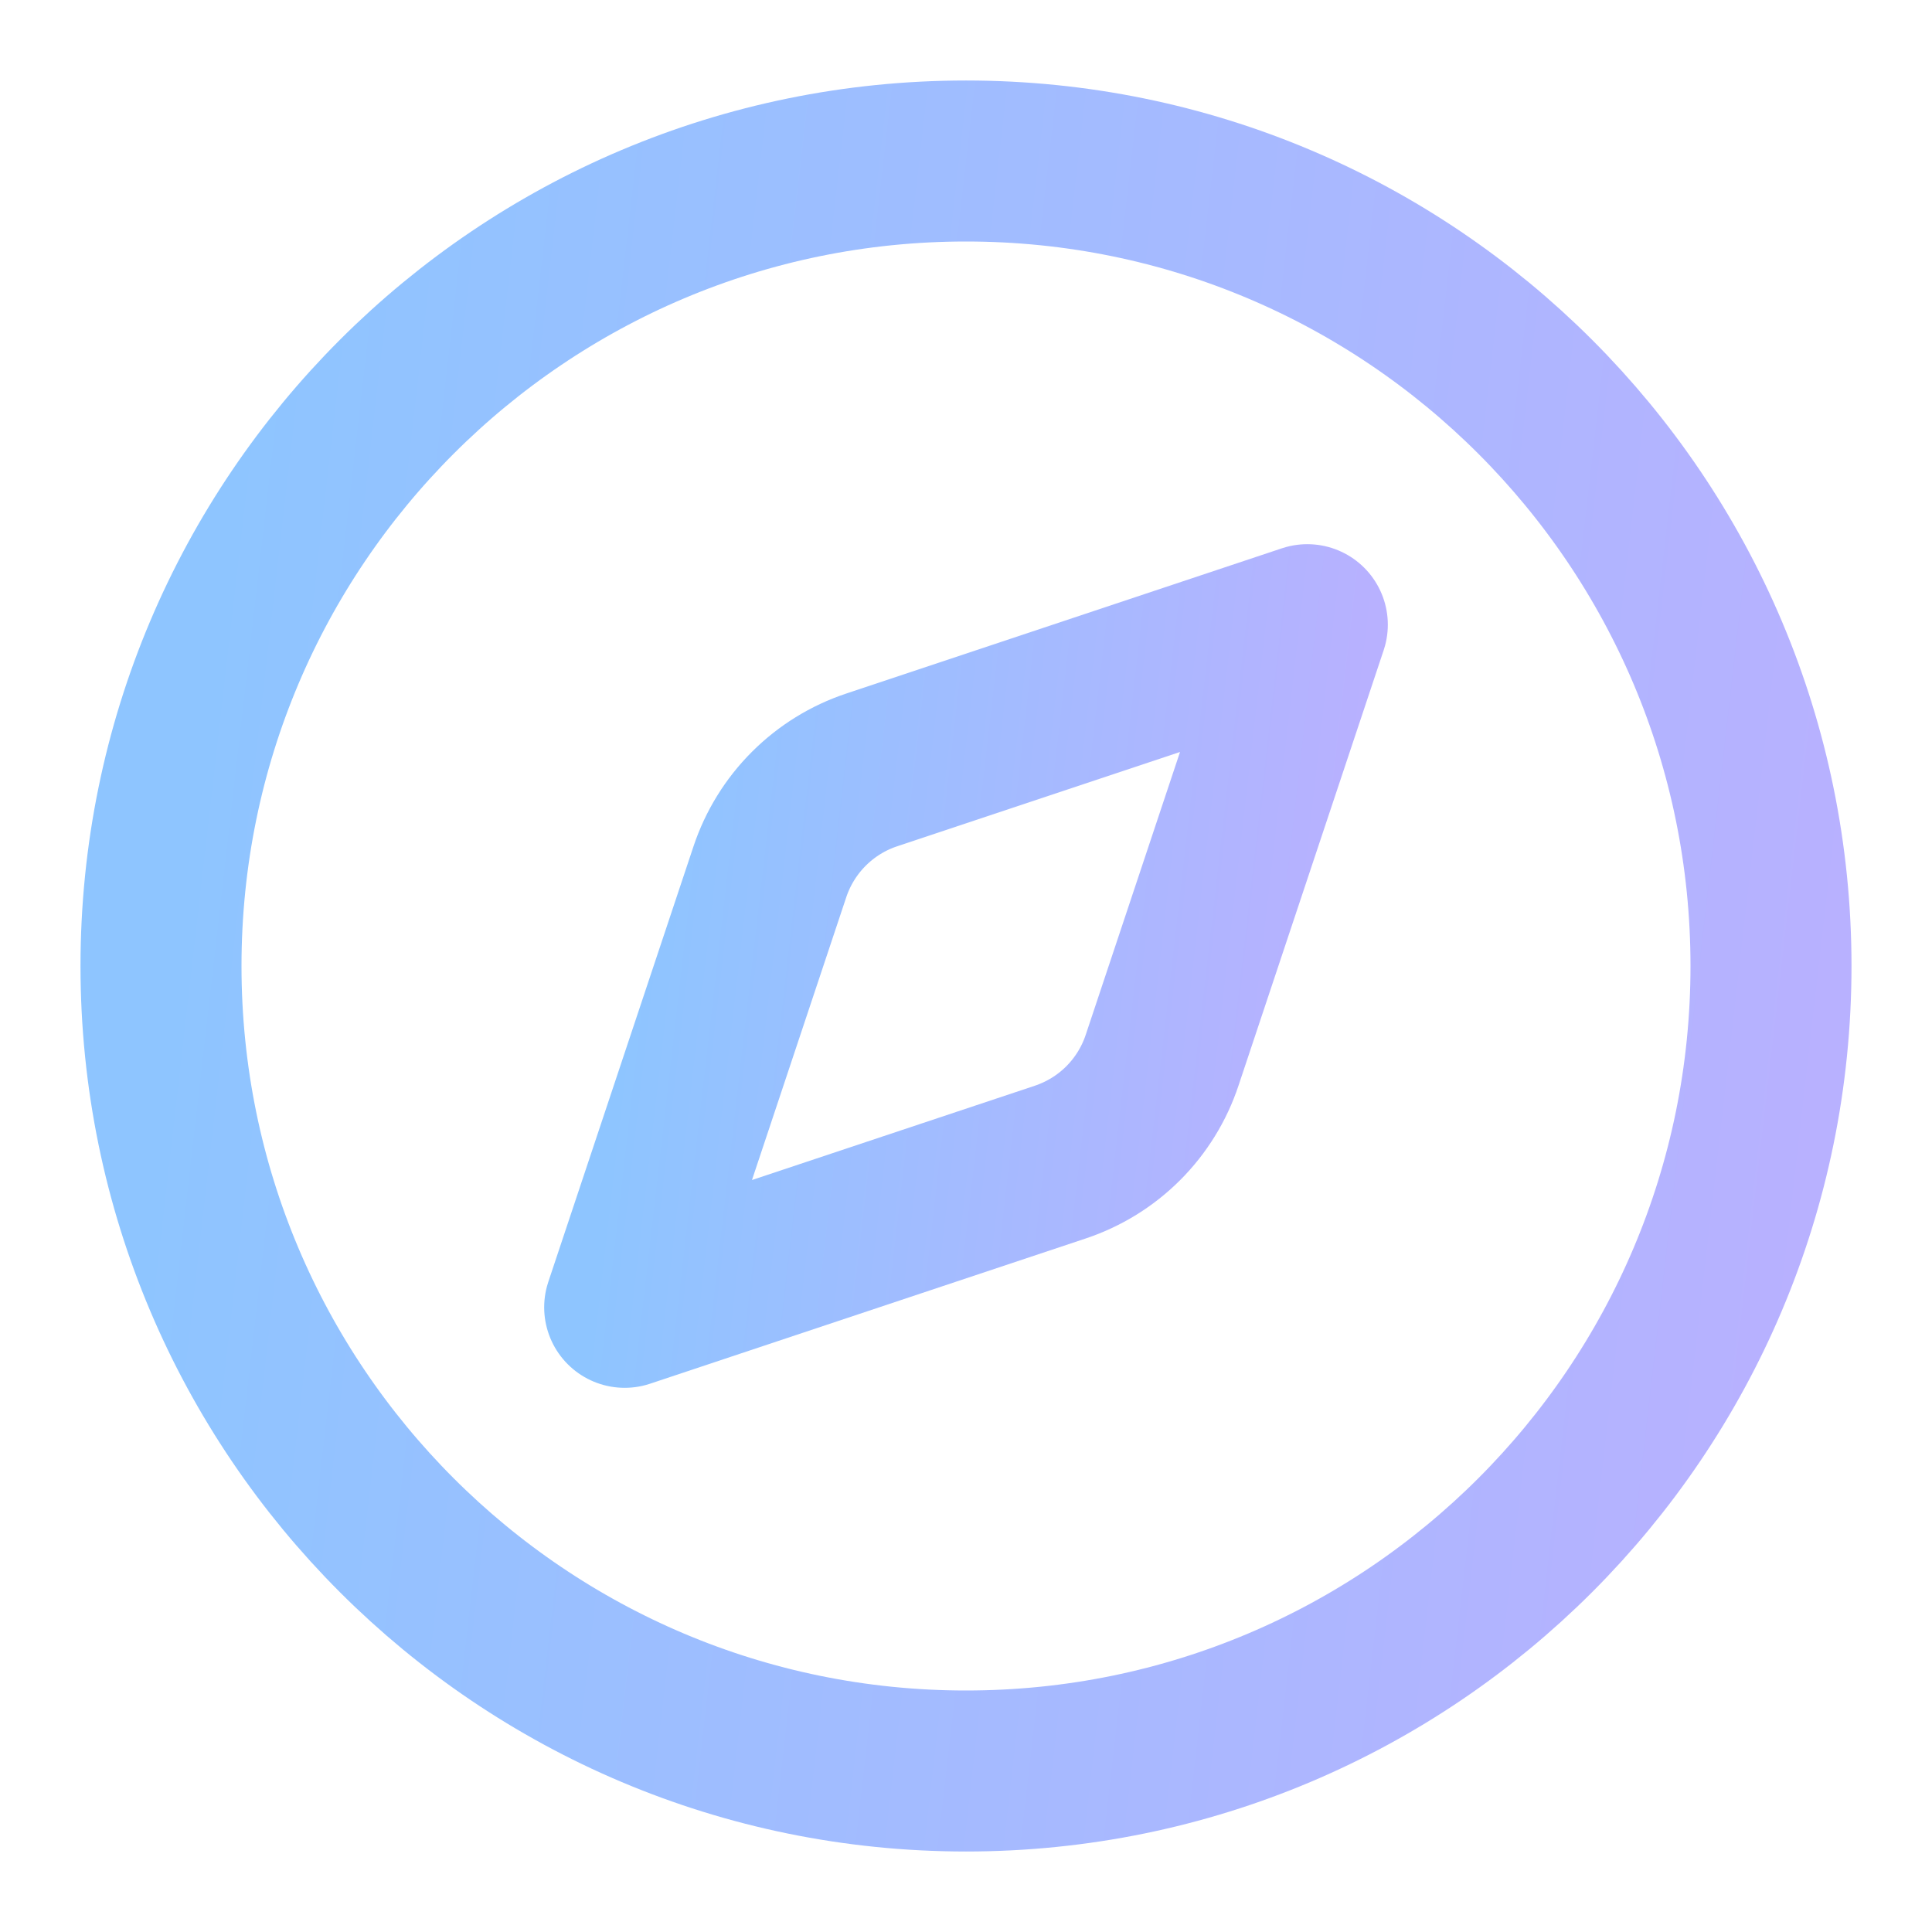 <svg width="60" height="60" viewBox="0 0 60 60" fill="none" xmlns="http://www.w3.org/2000/svg">
<path d="M40.6 19.4L36.09 32.927C35.845 33.664 35.431 34.333 34.883 34.882C34.334 35.431 33.664 35.844 32.928 36.09L19.4 40.6L23.91 27.072C24.156 26.336 24.569 25.667 25.118 25.118C25.667 24.569 26.336 24.155 27.073 23.91L40.6 19.4Z" stroke="url(#paint0_linear_71_269)" stroke-width="5" stroke-linecap="round" stroke-linejoin="round"/>
<path d="M30 55C43.807 55 55 43.807 55 30C55 16.193 43.807 5 30 5C16.193 5 5 16.193 5 30C5 43.807 16.193 55 30 55Z" stroke="url(#paint1_linear_71_269)" stroke-width="5" stroke-linecap="round" stroke-linejoin="round"/>
<defs>
<linearGradient id="paint0_linear_71_269" x1="20.762" y1="19.4" x2="47.58" y2="22.478" gradientUnits="userSpaceOnUse">
<stop stop-color="#8EC5FF"/>
<stop offset="1" stop-color="#C2ACFF"/>
</linearGradient>
<linearGradient id="paint1_linear_71_269" x1="8.212" y1="5" x2="71.461" y2="12.259" gradientUnits="userSpaceOnUse">
<stop stop-color="#8EC5FF"/>
<stop offset="1" stop-color="#C2ACFF"/>
</linearGradient>
</defs>
</svg>

